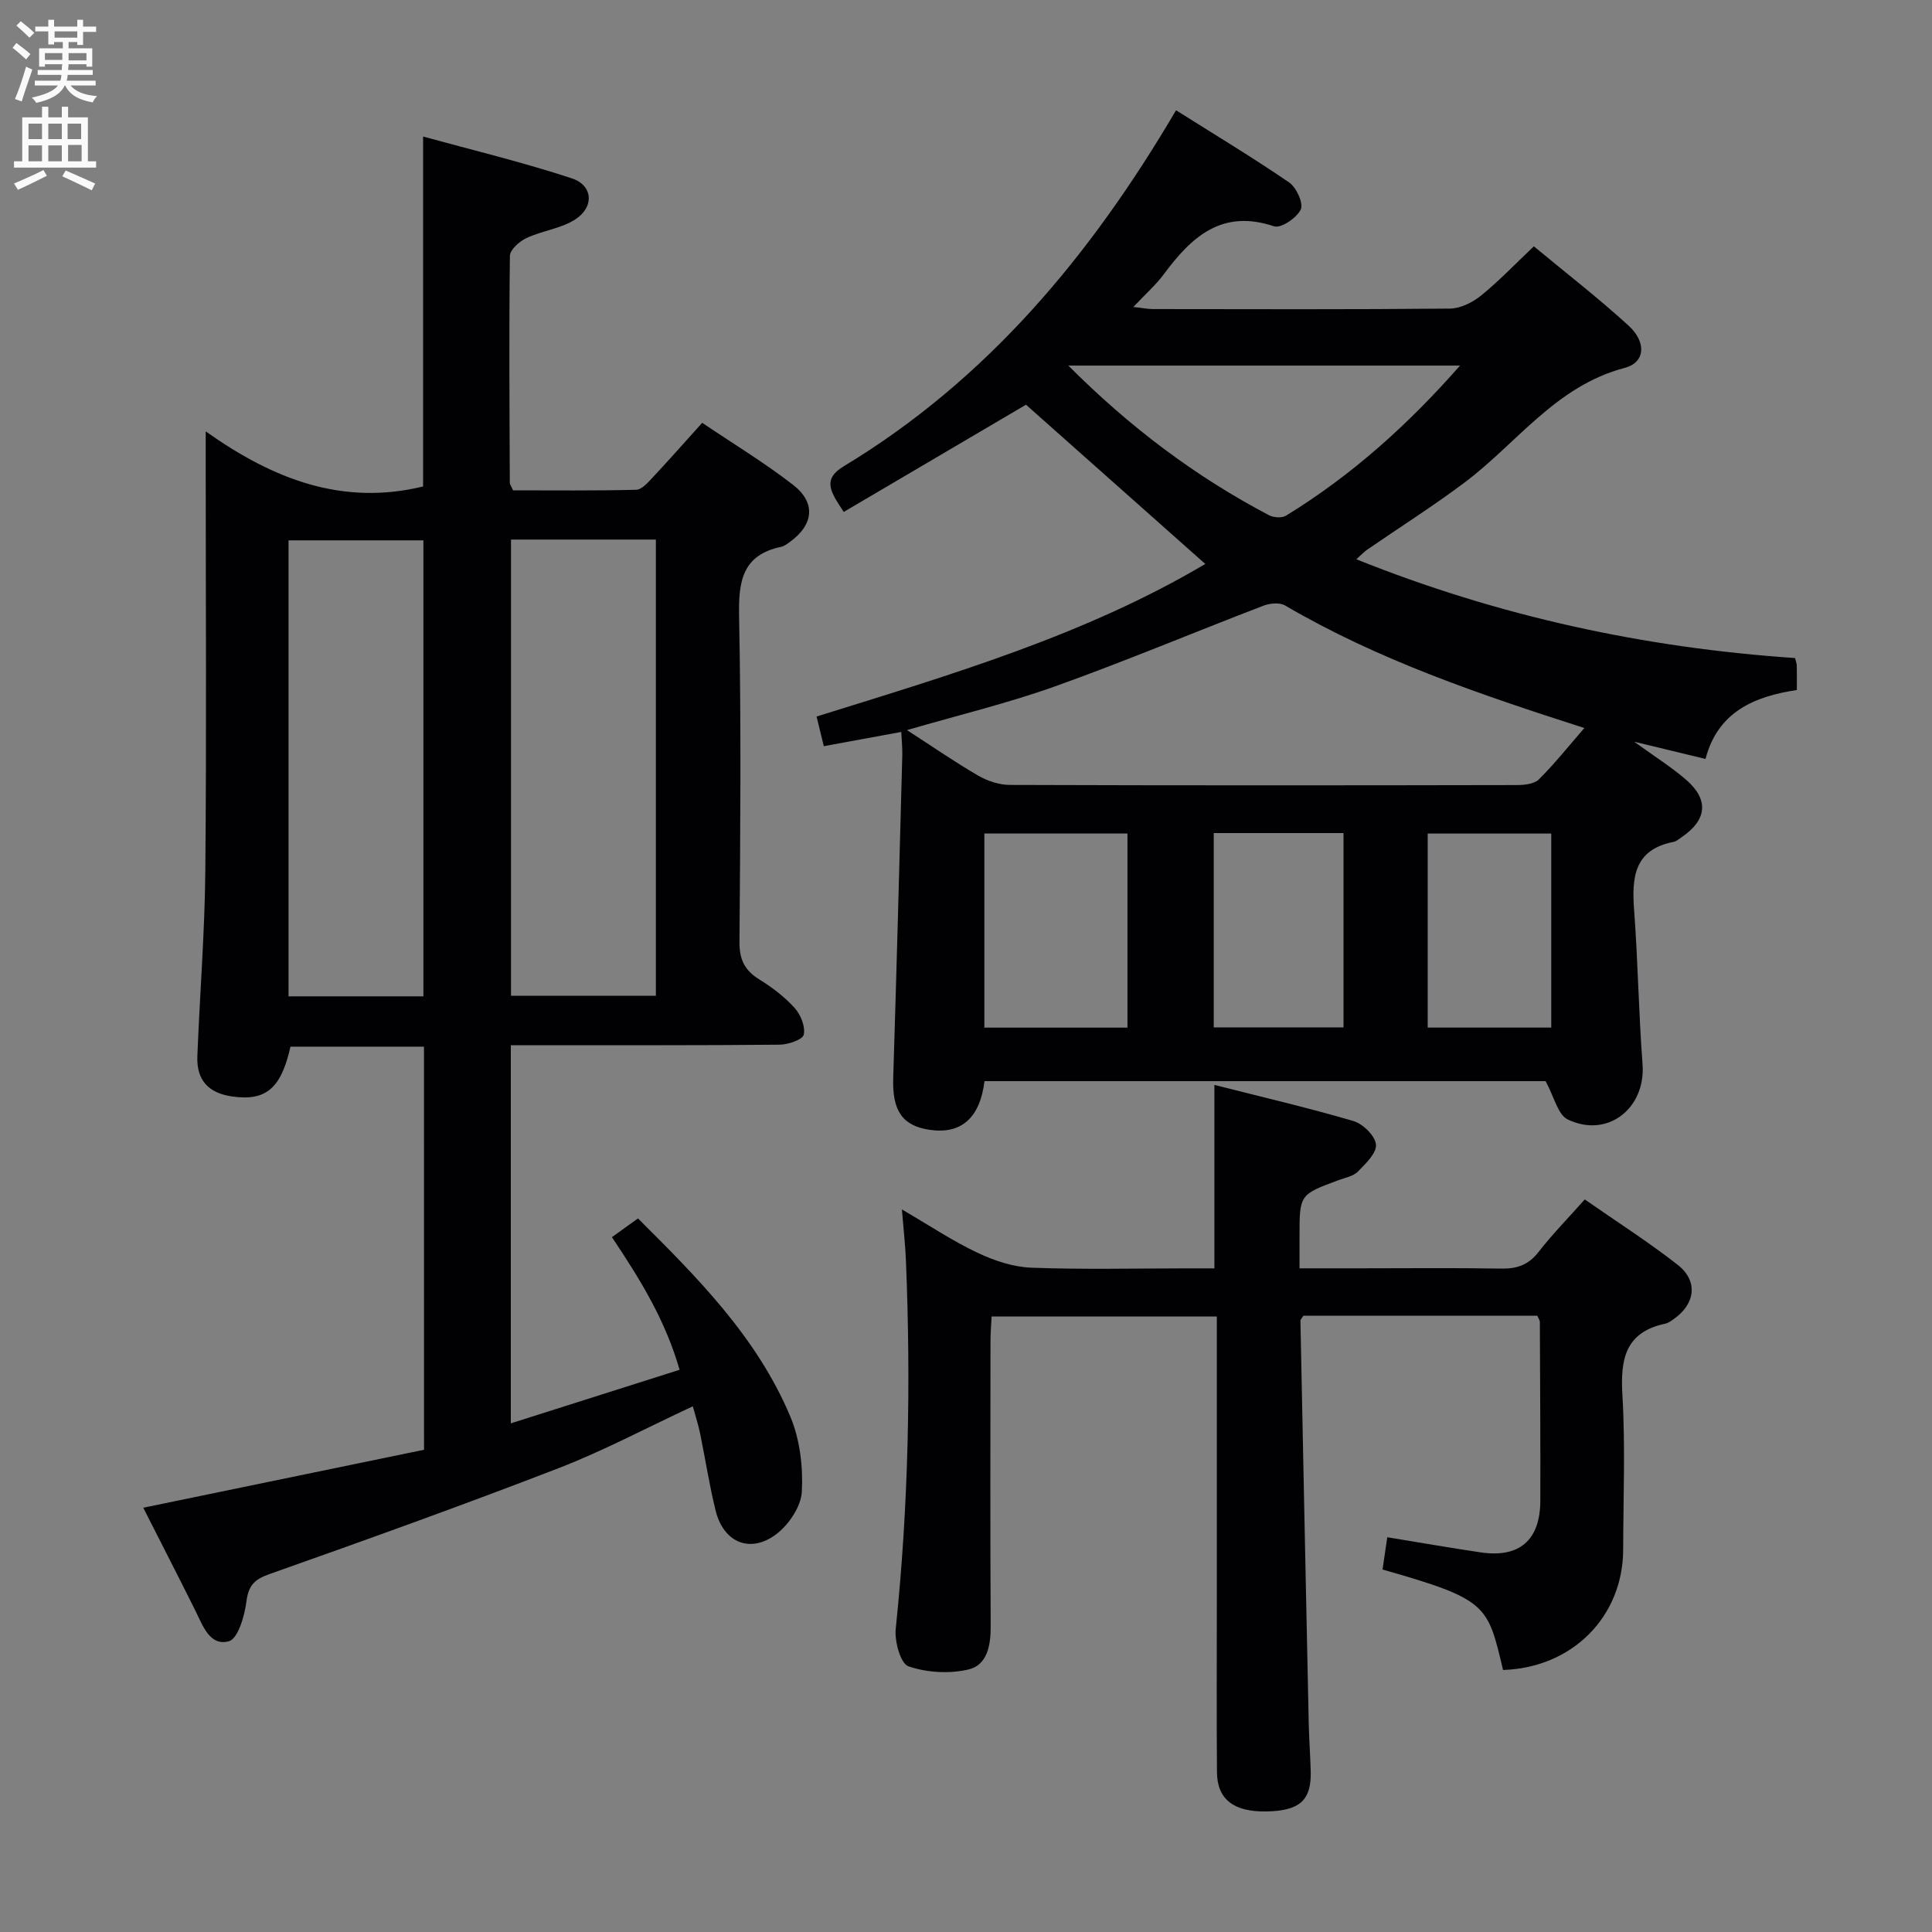 <svg enable-background="new 0 0 400 400" viewBox="0 0 400 400" xmlns="http://www.w3.org/2000/svg"><rect x="0" y="0" width="400" height="400" fill="#808080" stroke="none"/><g fill="#010104"><path d="m203.83 223.84c-.95 7.68-4.86 11.03-11.34 10.08-5.7-.83-7.77-4-7.56-10.71.7-22.28 1.28-44.56 1.88-66.84.04-1.47-.12-2.94-.21-4.83-5.46 1-10.61 1.95-16.04 2.95-.54-2.2-.99-4.06-1.5-6.14 27.82-8.67 55.66-16.87 80.48-31.59-12.43-11.04-24.67-21.91-37.12-32.97-11.96 7.04-24.75 14.56-37.73 22.2-2.68-4.07-4.56-6.7-.01-9.45 29.71-17.94 51.15-43.66 68.81-73.71 7.9 4.98 15.81 9.74 23.42 14.95 1.5 1.03 2.99 4.32 2.4 5.59-.81 1.73-4.11 3.96-5.51 3.49-10.83-3.64-17.11 2.18-22.84 9.91-1.67 2.25-3.83 4.14-6.31 6.78 1.73.19 2.9.44 4.07.44 20.49.02 40.98.1 61.47-.1 2.18-.02 4.68-1.27 6.44-2.69 3.72-3.02 7.05-6.52 10.94-10.2 6.69 5.55 13.39 10.73 19.62 16.43 3.73 3.42 3.46 7.62-.82 8.74-14.27 3.74-22.32 15.63-33.21 23.78-6.51 4.88-13.4 9.24-20.11 13.86-.65.45-1.19 1.05-2.24 1.98 29.48 11.82 59.64 18.34 90.83 20.45.15.63.35 1.08.36 1.55.04 1.49.02 2.98.02 5.07-8.75 1.31-16.37 4.49-18.91 14.27-4.91-1.19-9.34-2.26-14.78-3.57 4.16 3.02 7.68 5.21 10.78 7.9 4.74 4.12 4.3 8.29-.9 11.84-.55.38-1.1.88-1.71 1-8.22 1.6-8.68 7.4-8.17 14.2.79 10.59.94 21.24 1.74 31.83.69 9.13-7.25 15.43-15.51 11.43-2.03-.98-2.77-4.65-4.56-7.92-37.8 0-76.83 0-116.17 0zm-16.05-72.68c5.36 3.46 9.96 6.65 14.79 9.45 1.91 1.1 4.31 1.89 6.49 1.9 34.97.12 69.95.1 104.92.03 1.57 0 3.63-.2 4.61-1.16 3.26-3.23 6.14-6.86 9.43-10.65-21.68-6.97-42.68-14.08-61.97-25.38-1.12-.65-3.14-.46-4.46.05-14.39 5.52-28.61 11.5-43.11 16.69-9.76 3.49-19.91 5.93-30.7 9.07zm33.41-75.47c12.68 12.72 26.31 22.97 41.52 30.97.96.51 2.69.63 3.55.1 13.66-8.37 25.39-18.96 36.02-31.07-27.33 0-54.21 0-81.09 0zm12.24 137.07c0-13.77 0-26.99 0-40.19-10.12 0-19.83 0-29.63 0v40.19zm44.73-.05c0-13.51 0-26.87 0-40.23-9.19 0-17.96 0-26.87 0v40.23zm43.01.04c0-13.55 0-26.91 0-40.17-8.83 0-17.24 0-25.58 0v40.17z"/><path d="m87.78 216.7c-9.54 0-18.62 0-27.64 0-1.96 8.69-5.09 11.3-12.08 10.31-4.92-.7-7.39-3.38-7.2-8.34.5-12.79 1.53-25.57 1.65-38.36.26-27.99.08-55.99.08-83.99 0-1.8 0-3.59 0-7.01 14.12 10.03 28.41 15.43 45.01 11.41 0-23.48 0-47.36 0-72.45 10.32 2.84 20.7 5.33 30.8 8.66 4.39 1.45 4.67 5.94.7 8.5-2.96 1.9-6.83 2.33-10.09 3.85-1.46.68-3.43 2.42-3.44 3.7-.2 15.66-.08 31.32-.02 46.98 0 .3.25.59.67 1.56 8.3 0 16.9.1 25.5-.12 1.18-.03 2.45-1.53 3.44-2.58 3.3-3.52 6.48-7.14 10.22-11.28 6.32 4.26 12.81 8.2 18.79 12.82 4.84 3.74 4.29 8.32-.7 11.89-.53.38-1.11.83-1.72.96-8.05 1.68-8.87 7.1-8.73 14.31.45 22.49.25 44.99.08 67.49-.03 3.6 1.04 5.87 4.06 7.74 2.67 1.65 5.26 3.61 7.35 5.92 1.26 1.39 2.26 3.87 1.9 5.54-.22 1.03-3.21 2.06-4.97 2.08-16.5.16-32.99.1-49.49.11-1.95 0-3.91 0-6.19 0v78.29c11.68-3.71 22.95-7.28 34.94-11.09-2.93-10.21-8.07-18.6-14.01-27.46 1.61-1.15 3.32-2.38 5.4-3.88 12.08 12.05 24.62 24.49 31.56 41.08 1.97 4.72 2.64 10.37 2.36 15.51-.17 3.07-2.69 6.82-5.28 8.78-5.39 4.08-10.91 1.75-12.55-4.81-1.32-5.3-2.14-10.73-3.24-16.09-.36-1.75-.93-3.46-1.5-5.57-9.49 4.41-18.44 9.2-27.85 12.83-19.81 7.66-39.81 14.84-59.84 21.92-3.18 1.13-4.31 2.41-4.74 5.72-.38 2.96-1.74 7.64-3.61 8.17-3.96 1.1-5.41-3.23-6.97-6.37-3.48-6.99-7.05-13.93-10.77-21.27 19.58-4.04 38.81-8.02 58.13-12-.01-28.08-.01-55.54-.01-83.46zm18.02-104.99v94.45h29.99c0-31.67 0-62.91 0-94.45-9.96 0-19.72 0-29.99 0zm-18.14 94.57c0-31.73 0-63.09 0-94.41-9.54 0-18.74 0-27.92 0v94.41z"/><path d="m318.29 272.41c-16.33 0-32.45 0-48.44 0-.3.5-.61.78-.61 1.05.56 27.78 1.13 55.57 1.72 83.35.07 3.33.33 6.66.41 9.99.14 5.97-2.31 8.13-9.23 8.24-6.71.11-10.13-2.51-10.18-8.12-.09-11.5-.03-23-.03-34.5 0-19.82 0-39.63 0-59.85-15.54 0-30.78 0-46.63 0-.08 1.62-.23 3.37-.23 5.12-.02 19.67-.07 39.33.04 59 .02 4-.71 8.07-4.65 8.97-3.93.91-8.58.64-12.38-.67-1.63-.56-2.9-5.17-2.63-7.76 2.65-25.4 3.16-50.83 2.11-76.31-.13-3.13-.48-6.26-.83-10.52 5.71 3.33 10.48 6.52 15.61 8.95 3.46 1.64 7.39 2.97 11.16 3.11 10.82.41 21.66.14 32.49.14h5.44c0-12.81 0-25.03 0-37.98 9.66 2.46 19.3 4.7 28.78 7.48 1.97.58 4.49 3.05 4.67 4.85.17 1.76-2.13 3.98-3.74 5.61-.96.98-2.66 1.27-4.05 1.79-8.04 2.99-8.04 2.98-8.04 11.66v6.58h12.76c9.67 0 19.33-.11 29 .06 3.27.06 5.65-.77 7.72-3.43 2.84-3.65 6.09-6.97 9.58-10.89 6.54 4.56 13.11 8.75 19.23 13.53 4.29 3.35 3.67 8.1-.81 11.24-.54.38-1.13.82-1.75.95-8.28 1.76-9.32 7.32-8.88 14.76.63 10.63.18 21.32.16 31.99-.03 13.95-10.56 24.5-24.87 24.95-3.21-13.52-3.16-14.59-24.95-20.8.32-2.19.65-4.42.98-6.68 6.59 1.08 12.93 2.18 19.3 3.13 8.07 1.2 12.37-2.51 12.39-10.73.03-12.33-.05-24.66-.1-36.99 0-.3-.23-.59-.52-1.27z"/></g><path d="m2.6 9.9.8-1c.9.7 1.9 1.4 2.9 2.3l-.9 1.1c-1.1-1-2-1.8-2.8-2.4zm.5 10.6c.9-2.1 1.6-4.3 2.3-6.7.4.2.8.4 1.3.6-.7 2.1-1.5 4.3-2.2 6.6zm.3-15.2.9-.9c1 .8 2 1.6 2.8 2.4l-1 1c-.9-.9-1.8-1.7-2.7-2.5zm12.6-1.2h1.2v1.4h2.7v1.1h-2.7v2.7h-1.2v-.6h-1.8v1.3h4.9v3.8h-1.2v-.5h-3.7c0 .4-.1.9-.1 1.2h5.1v1h-5.2c0 .5-.1.9-.2 1.2h6v1h-5.2c1.1 1.3 2.9 2 5.5 2.2-.4.4-.7.8-.9 1.3-2.9-.5-4.8-1.6-5.7-3.5h-.1c-.8 1.7-2.7 2.9-5.9 3.6-.2-.4-.6-.8-.9-1.1 2.8-.6 4.6-1.4 5.4-2.5h-4.8v-1h5.3c.1-.3.2-.7.2-1.2h-4.9v-1h5c0-.4 0-.8.1-1.2h-3.6v.5h-1.2v-3.8h4.9v-1.3h-1.8v.5h-1.2v-2.7h-2.7v-1h2.7v-1.4h1.2v1.4h4.8zm-6.7 8.3h3.6c0-.4 0-.9 0-1.4h-3.6zm1.9-4.6h4.8v-1.3h-4.7v1.3zm6.7 3.2h-3.7v1.5h3.7z" fill="#fbfafa"/><path d="m8.7 22.1h1.3v2.2h2.8v-2.2h1.3v2.2h4.1v9.1h1.7v1.3h-17v-1.3h1.7v-9.1h4.1zm.3 13.1.7 1.2c-1.8.9-3.8 1.9-6 2.9-.2-.4-.5-.8-.8-1.3 2.3-1 4.4-1.9 6.1-2.8zm-3.1-6.4h2.8v-3.2h-2.8zm0 4.6h2.8v-3.3h-2.8zm4.1-4.6h2.8v-3.2h-2.8zm0 4.6h2.8v-3.3h-2.8zm3.6 1.9c2.1.9 4.1 1.8 6.1 2.7l-.7 1.4c-2.2-1.1-4.2-2-6.1-2.9zm3.2-9.7h-2.8v3.2h2.8zm-2.7 7.8h2.8v-3.4h-2.8z" fill="#fbfafa"/></svg>